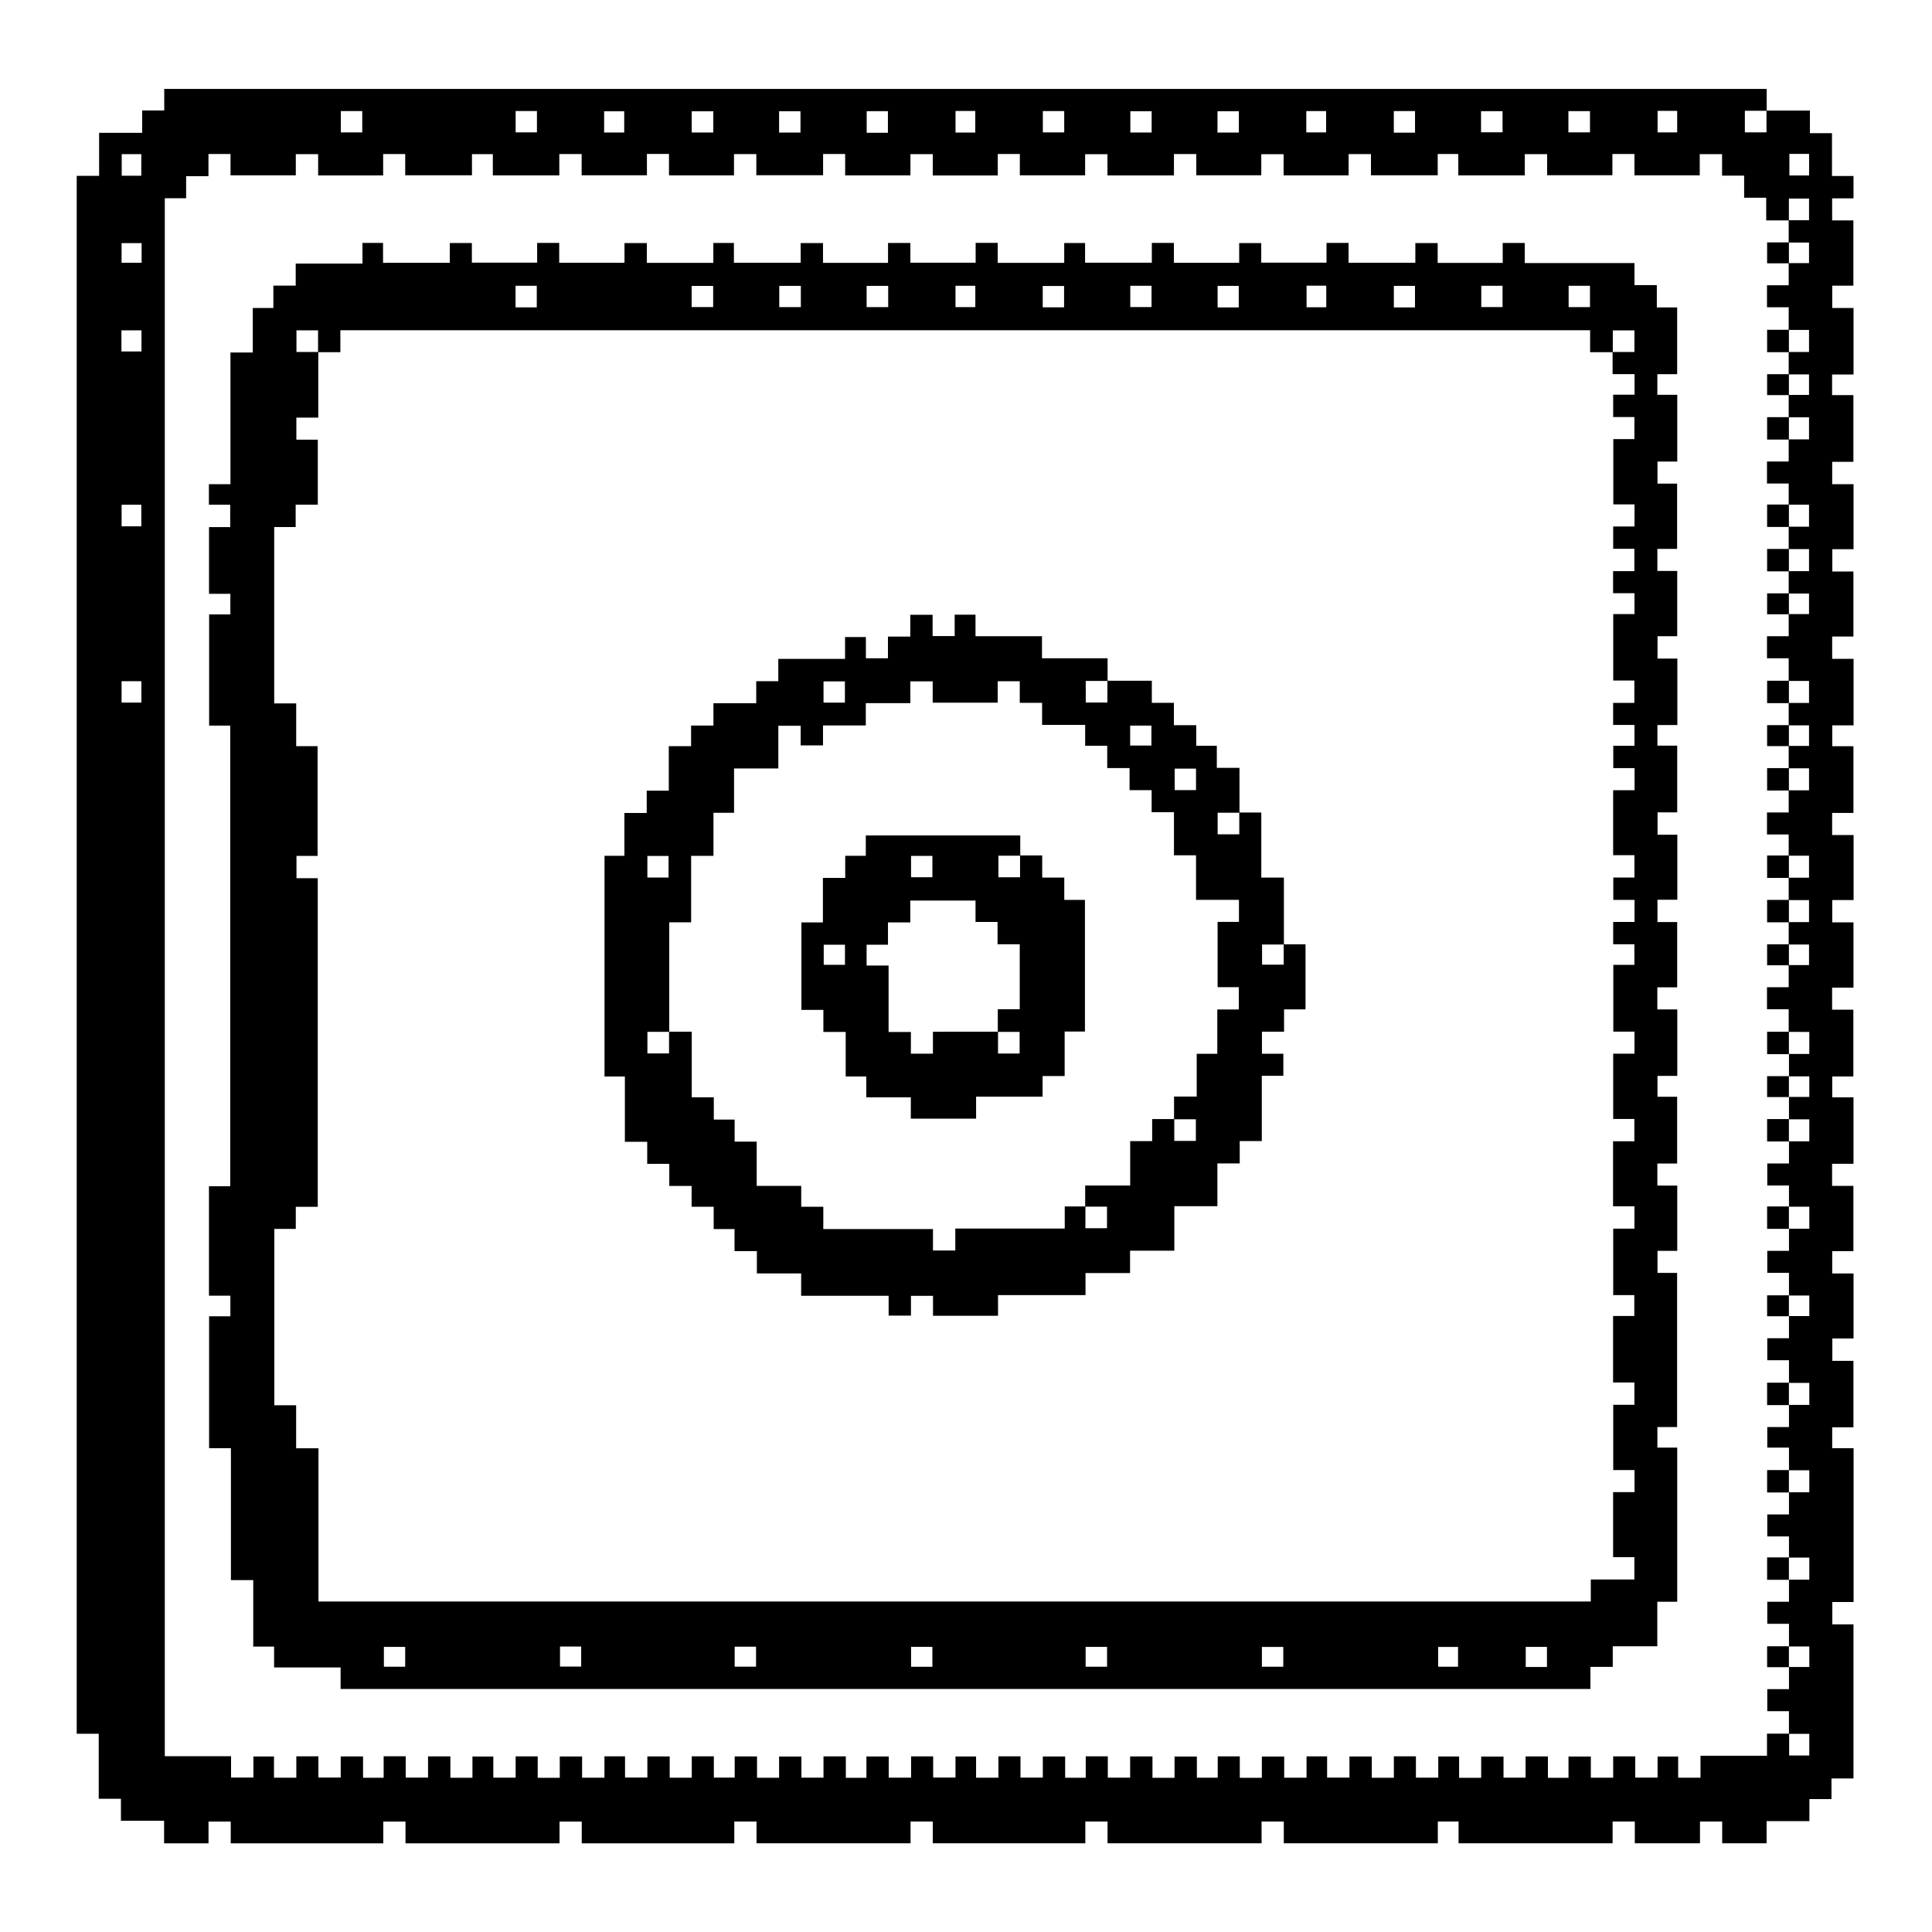 <?xml version="1.0" encoding="utf-8"?>
<!-- Generator: Adobe Illustrator 24.3.0, SVG Export Plug-In . SVG Version: 6.00 Build 0)  -->
<svg version="1.1" id="Layer_1" xmlns="http://www.w3.org/2000/svg" xmlns:xlink="http://www.w3.org/1999/xlink" x="0px" y="0px"
	 viewBox="0 0 938.55 938.55" style="enable-background:new 0 0 938.55 938.55;" xml:space="preserve">
<path d="M356.72,895.47c-24.7,0-49.4,0-74.11,0c0-3.52,0-7.04,0-10.55c-3.84,0-7.22,0-10.79,0c0,3.68,0,7.11,0,10.55
	c-24.94,0-49.88,0-74.83,0c0-3.52,0-7.04,0-10.55c-3.84,0-7.22,0-10.79,0c0,3.68,0,7.11,0,10.55c-24.7,0-49.4,0-74.11,0
	c0-3.52,0-7.04,0-10.55c-3.84,0-7.22,0-10.79,0c0,3.68,0,7.11,0,10.55c-7.19,0-14.39,0-21.58,0c0-3.53,0-7.07,0-10.96
	c-7.24,0-13.98,0-20.97,0c0-3.68,0-6.99,0-10.67c-3.64,0-7.04,0-10.78,0c0-10.71,0-21.04,0-31.6c-3.81,0-7.25,0-10.7,0
	c0-252.27,0-504.54,0-756.81c3.54,0,7.08,0,10.88,0c0-7.18,0-13.85,0-20.91c7.02,0,13.78,0,20.92,0c0-3.79,0-7.19,0-10.85
	c3.71,0,7.02,0,10.72,0c0-3.66,0-7.07,0-10.46c259.65,0,518.9,0,778.46,0c0,3.68,0,7.14,0,10.6c-3.53,0-7.06,0-10.61,0
	c0,3.78,0,7.16,0,10.49c3.63,0,7.01,0,10.51,0c0-3.7,0-7.15,0-10.6c6.9,0,13.81,0,21.1,0c0,3.96,0,7.36,0,11.01
	c3.71,0,7.02,0,10.72,0c0,7.02,0,13.78,0,20.79c3.71,0,7.02,0,10.45,0c0,3.66,0,7.06,0,10.85c-3.62,0-7.02,0-10.38,0
	c0,3.71,0,7.02,0,10.72c3.58,0,6.99,0,10.32,0c0,10.75,0,21.1,0,31.71c-3.59,0-6.91,0-10.27,0c0,3.67,0,7.06,0,10.85
	c3.64,0,7.05,0,10.34,0c0,10.9,0,21.4,0,32.3c-3.61,0-7.01,0-10.41,0c0,3.47,0,6.54,0,10c3.56,0,6.97,0,10.35,0
	c0,10.99,0,21.58,0,32.43c-3.58,0-6.89,0-10.3,0c0,3.67,0,7.06,0,10.85c3.63,0,7.03,0,10.37,0c0,10.66,0,20.92,0,31.58
	c-3.59,0-7,0-10.31,0c0,3.8,0,7.2,0,10.85c3.6,0,6.91,0,10.25,0c0,10.62,0,20.97,0,31.58c-3.56,0-6.88,0-10.32,0
	c0,3.67,0,7.06,0,10.85c3.61,0,7.01,0,10.39,0c0,10.9,0,21.4,0,32.3c-3.58,0-6.98,0-10.34,0c0,3.56,0,6.71,0,10.13
	c3.59,0,6.9,0,10.28,0c0,10.86,0,21.45,0,32.43c-3.64,0-7.04,0-10.35,0c0,3.71,0,7.02,0,10.72c3.6,0,7,0,10.42,0
	c0,10.66,0,20.92,0,31.58c-3.56,0-6.97,0-10.36,0c0,3.8,0,7.19,0,10.85c3.57,0,6.89,0,10.31,0c0,10.62,0,20.97,0,31.71
	c-3.62,0-7.02,0-10.38,0c0,3.71,0,7.02,0,10.72c3.58,0,6.99,0,10.32,0c0,10.99,0,21.58,0,32.43c-3.6,0-6.91,0-10.26,0
	c0,3.43,0,6.58,0,10.13c3.64,0,7.05,0,10.33,0c0,10.9,0,21.41,0,32.3c-3.61,0-7.01,0-10.4,0c0,3.71,0,7.02,0,10.72
	c3.57,0,6.97,0,10.35,0c0,10.75,0,21.1,0,31.71c-3.58,0-6.9,0-10.29,0c0,3.67,0,7.06,0,10.85c3.63,0,7.03,0,10.36,0
	c0,10.66,0,20.92,0,31.58c-3.59,0-6.99,0-10.3,0c0,3.8,0,7.2,0,10.85c3.6,0,6.91,0,10.25,0c0,10.86,0,21.45,0,32.3
	c-3.57,0-6.88,0-10.32,0c0,3.43,0,6.58,0,10.13c3.61,0,7.01,0,10.39,0c0,25.05,0,49.7,0,74.74c-3.58,0-6.98,0-10.33,0
	c0,3.8,0,7.2,0,10.85c3.59,0,6.9,0,10.28,0c0,25.01,0,49.74,0,74.87c-3.64,0-7.04,0-10.69,0c0,3.47,0,6.54,0,10
	c-3.66,0-7.07,0-10.72,0c0,3.71,0,7.02,0,10.72c-7.02,0-13.78,0-20.79,0c0,3.85,0,7.3,0,10.76c-7.19,0-14.39,0-21.58,0
	c0-3.52,0-7.04,0-10.55c-3.84,0-7.22,0-10.79,0c0,3.68,0,7.11,0,10.55c-10.55,0-21.1,0-31.66,0c0-3.52,0-7.04,0-10.55
	c-3.84,0-7.22,0-10.79,0c0,3.68,0,7.11,0,10.55c-24.94,0-49.88,0-74.83,0c0-3.52,0-7.04,0-10.55c-3.6,0-6.74,0-10.07,0
	c0,3.68,0,7.11,0,10.55c-24.94,0-49.88,0-74.83,0c0-3.52,0-7.04,0-10.55c-3.84,0-7.22,0-10.79,0c0,3.68,0,7.11,0,10.55
	c-24.94,0-49.88,0-74.83,0c0-3.52,0-7.04,0-10.55c-3.84,0-7.22,0-10.79,0c0,3.68,0,7.11,0,10.55c-24.7,0-49.4,0-74.11,0
	c0-3.52,0-7.04,0-10.55c-3.84,0-7.22,0-10.79,0c0,3.68,0,7.11,0,10.55c-24.94,0-49.88,0-74.83,0c0-3.52,0-7.04,0-10.55
	c-3.84,0-7.22,0-10.79,0C356.72,888.6,356.72,892.04,356.72,895.47z M868.93,501.29c0-3.54,0-7.09,0-11.01c-3.81,0-7.21,0-10.54,0
	c0-3.7,0-7.01,0-10.7c3.59,0,6.99,0,10.54,0c0-3.84,0-7.3,0-10.76c3.3,0,6.59,0,9.88,0c0-3.55,0-6.69,0-9.98c-3.46,0-6.67,0-9.88,0
	c0-3.63,0-7.26,0-10.89c3.3,0,6.59,0,9.88,0c0-3.79,0-7.17,0-10.69c-3.46,0-6.67,0-9.88,0c0-3.63,0-7.26,0-10.89
	c3.3,0,6.59,0,9.88,0c0-3.79,0-7.17,0-10.69c-3.46,0-6.67,0-9.88,0c0-3.3,0-6.61,0-10.29c-3.81,0-7.21,0-10.54,0
	c0-3.7,0-7.01,0-10.7c3.59,0,6.99,0,10.54,0c0-3.85,0-7.3,0-10.76c3.3,0,6.59,0,9.88,0c0-3.79,0-7.17,0-10.69c-3.46,0-6.67,0-9.88,0
	c0-3.63,0-7.26,0-10.89c3.3,0,6.59,0,9.88,0c0-3.55,0-6.69,0-9.98c-3.46,0-6.67,0-9.88,0c0-3.63,0-7.26,0-10.89c3.3,0,6.59,0,9.88,0
	c0-3.79,0-7.17,0-10.69c-3.46,0-6.67,0-9.88,0c0-3.54,0-7.09,0-11.01c-3.81,0-7.21,0-10.54,0c0-3.7,0-7.01,0-10.7
	c3.59,0,6.99,0,10.54,0c0-3.85,0-7.3,0-10.76c3.3,0,6.59,0,9.88,0c0-3.55,0-6.69,0-9.98c-3.46,0-6.67,0-9.88,0
	c0-3.63,0-7.26,0-10.89c3.3,0,6.59,0,9.88,0c0-3.79,0-7.17,0-10.69c-3.46,0-6.67,0-9.88,0c0-3.63,0-7.26,0-10.89
	c3.3,0,6.59,0,9.88,0c0-3.79,0-7.17,0-10.69c-3.46,0-6.67,0-9.88,0c0-3.3,0-6.61,0-10.29c-3.81,0-7.21,0-10.54,0
	c0-3.7,0-7.01,0-10.7c3.59,0,6.99,0,10.54,0c0-3.84,0-7.3,0-10.76c3.3,0,6.59,0,9.88,0c0-3.79,0-7.17,0-10.69c-3.46,0-6.67,0-9.88,0
	c0-3.63,0-7.26,0-10.89c3.3,0,6.59,0,9.88,0c0-3.55,0-6.69,0-9.98c-3.46,0-6.67,0-9.88,0c0-3.63,0-7.26,0-10.89c3.3,0,6.59,0,9.88,0
	c0-3.79,0-7.17,0-10.69c-3.46,0-6.67,0-9.88,0c0-3.54,0-7.09,0-11.01c-3.81,0-7.21,0-10.54,0c0-3.7,0-7.01,0-10.7
	c3.59,0,6.99,0,10.54,0c0-3.85,0-7.3,0-10.76c3.3,0,6.59,0,9.88,0c0-3.55,0-6.69,0-9.98c-3.46,0-6.67,0-9.88,0
	c0-3.63,0-7.25,0-10.88c3.29,0,6.59,0,9.89,0c0-3.78,0-7.16,0-10.49c-3.39,0-6.53,0-9.79,0c0,3.7,0,7.15,0,10.59
	c-3.55,0-7.09,0-11.02,0c0-3.96,0-7.36,0-11.01c-3.71,0-7.03,0-10.72,0c0-3.66,0-7.06,0-10.72c-3.71,0-7.02,0-10.72,0
	c0-3.66,0-7.07,0-10.44c-3.8,0-7.19,0-10.85,0c0,3.58,0,6.89,0,10.29c-10.62,0-20.97,0-31.71,0c0-3.63,0-7.03,0-10.36
	c-3.71,0-7.02,0-10.72,0c0,3.58,0,6.99,0,10.31c-10.75,0-21.1,0-31.71,0c0-3.6,0-6.92,0-10.25c-3.67,0-7.06,0-10.85,0
	c0,3.65,0,7.05,0,10.32c-10.9,0-21.41,0-32.3,0c0-3.61,0-7.01,0-10.4c-3.47,0-6.54,0-10,0c0,3.57,0,6.98,0,10.34
	c-10.99,0-21.58,0-32.43,0c0-3.58,0-6.9,0-10.28c-3.67,0-7.06,0-10.85,0c0,3.63,0,7.03,0,10.35c-10.66,0-20.93,0-31.58,0
	c0-3.59,0-7,0-10.3c-3.8,0-7.2,0-10.85,0c0,3.6,0,6.92,0,10.24c-10.62,0-20.97,0-31.58,0c0-3.57,0-6.88,0-10.31
	c-3.67,0-7.06,0-10.85,0c0,3.61,0,7.01,0,10.39c-10.9,0-21.41,0-32.3,0c0-3.58,0-6.98,0-10.33c-3.8,0-7.19,0-10.85,0
	c0,3.59,0,6.9,0,10.27c-10.62,0-20.97,0-31.71,0c0-3.64,0-7.04,0-10.35c-3.71,0-7.02,0-10.72,0c0,3.6,0,7,0,10.42
	c-10.66,0-20.93,0-31.58,0c0-3.56,0-6.97,0-10.36c-3.8,0-7.19,0-10.85,0c0,3.57,0,6.89,0,10.31c-10.62,0-20.97,0-31.71,0
	c0-3.62,0-7.02,0-10.38c-3.71,0-7.02,0-10.72,0c0,3.58,0,6.98,0,10.32c-10.99,0-21.58,0-32.43,0c0-3.59,0-6.91,0-10.27
	c-3.67,0-7.06,0-10.85,0c0,3.64,0,7.05,0,10.34c-10.66,0-20.93,0-31.58,0c0-3.6,0-7.01,0-10.41c-3.71,0-7.02,0-10.72,0
	c0,3.56,0,6.97,0,10.35c-10.75,0-21.1,0-31.71,0c0-3.58,0-6.89,0-10.3c-3.67,0-7.06,0-10.85,0c0,3.62,0,7.02,0,10.37
	c-10.9,0-21.41,0-32.3,0c0-3.59,0-6.99,0-10.31c-3.56,0-6.72,0-10.13,0c0,3.6,0,6.91,0,10.26c-10.86,0-21.45,0-32.43,0
	c0-3.65,0-7.05,0-10.33c-3.71,0-7.02,0-10.72,0c0,3.61,0,7.01,0,10.4c-10.66,0-20.93,0-31.58,0c0-3.57,0-6.98,0-10.34
	c-3.8,0-7.19,0-10.85,0c0,3.58,0,6.9,0,10.29c-10.62,0-20.97,0-31.71,0c0-3.63,0-7.03,0-10.36c-3.71,0-7.02,0-10.72,0
	c0,3.59,0,7,0,10.78c-3.79,0-7.2,0-10.85,0c0,3.71,0,7.02,0,10.72c-3.66,0-7.06,0-10.36,0c0,252.45,0,504.51,0,756.83
	c10.79,0,21.3,0,32.19,0c0,3.66,0,7.07,0,10.37c3.8,0,7.2,0,10.85,0c0-3.6,0-6.92,0-10.24c3.43,0,6.58,0,10,0c0,3.57,0,6.88,0,10.31
	c3.67,0,7.06,0,10.85,0c0-3.61,0-7.02,0-10.39c3.71,0,7.02,0,10.72,0c0,3.58,0,6.98,0,10.33c3.8,0,7.2,0,10.85,0
	c0-3.59,0-6.9,0-10.27c3.67,0,7.06,0,10.85,0c0,3.64,0,7.04,0,10.35c3.47,0,6.54,0,10,0c0-3.6,0-7,0-10.42c3.71,0,7.02,0,10.72,0
	c0,3.56,0,6.97,0,10.36c3.8,0,7.19,0,10.85,0c0-3.57,0-6.89,0-10.31c3.67,0,7.06,0,10.85,0c0,3.62,0,7.02,0,10.38
	c3.71,0,7.02,0,10.72,0c0-3.58,0-6.99,0-10.32c3.56,0,6.71,0,10.13,0c0,3.59,0,6.91,0,10.27c3.67,0,7.06,0,10.85,0
	c0-3.64,0-7.04,0-10.34c3.71,0,7.02,0,10.72,0c0,3.6,0,7.01,0,10.41c3.71,0,7.02,0,10.72,0c0-3.56,0-6.97,0-10.35
	c3.8,0,7.19,0,10.85,0c0,3.58,0,6.89,0,10.3c3.67,0,7.06,0,10.85,0c0-3.62,0-7.03,0-10.37c3.47,0,6.54,0,10,0c0,3.59,0,6.99,0,10.31
	c3.8,0,7.2,0,10.85,0c0-3.6,0-6.91,0-10.26c3.67,0,7.06,0,10.85,0c0,3.65,0,7.05,0,10.33c3.71,0,7.02,0,10.72,0
	c0-3.61,0-7.01,0-10.4c3.71,0,7.02,0,10.72,0c0,3.57,0,6.98,0,10.35c3.56,0,6.71,0,10.13,0c0-3.58,0-6.89,0-10.29
	c3.67,0,7.06,0,10.85,0c0,3.63,0,7.03,0,10.36c3.71,0,7.02,0,10.72,0c0-3.59,0-6.99,0-10.31c3.8,0,7.2,0,10.85,0
	c0,3.6,0,6.92,0,10.25c3.67,0,7.06,0,10.72,0c0-3.56,0-6.88,0-10.32c3.66,0,7.06,0,10.85,0c0,3.61,0,7.01,0,10.39
	c3.47,0,6.54,0,10,0c0-3.57,0-6.98,0-10.34c3.8,0,7.19,0,10.85,0c0,3.58,0,6.9,0,10.28c3.67,0,7.06,0,10.85,0c0-3.63,0-7.03,0-10.35
	c3.71,0,7.02,0,10.72,0c0,3.59,0,7,0,10.3c3.8,0,7.2,0,10.85,0c0-3.6,0-6.92,0-10.24c3.43,0,6.58,0,10,0c0,3.57,0,6.88,0,10.31
	c3.67,0,7.06,0,10.85,0c0-3.61,0-7.02,0-10.38c3.71,0,7.02,0,10.72,0c0,3.58,0,6.98,0,10.33c3.8,0,7.2,0,10.85,0
	c0-3.59,0-6.9,0-10.27c3.67,0,7.06,0,10.85,0c0,3.64,0,7.04,0,10.35c3.47,0,6.54,0,10,0c0-3.6,0-7,0-10.42c3.71,0,7.02,0,10.72,0
	c0,3.56,0,6.97,0,10.36c3.8,0,7.19,0,10.85,0c0-3.57,0-6.89,0-10.31c3.67,0,7.06,0,10.85,0c0,3.62,0,7.02,0,10.38
	c3.71,0,7.02,0,10.72,0c0-3.58,0-6.99,0-10.32c3.8,0,7.19,0,10.85,0c0,3.59,0,6.91,0,10.27c3.43,0,6.58,0,10.13,0
	c0-3.64,0-7.05,0-10.34c3.71,0,7.02,0,10.72,0c0,3.6,0,7.01,0,10.41c3.71,0,7.02,0,10.72,0c0-3.56,0-6.97,0-10.35
	c3.8,0,7.19,0,10.85,0c0,3.58,0,6.89,0,10.3c3.67,0,7.06,0,10.85,0c0-3.62,0-7.03,0-10.37c3.47,0,6.54,0,10,0c0,3.59,0,6.99,0,10.31
	c3.8,0,7.2,0,10.85,0c0-3.6,0-6.91,0-10.26c3.67,0,7.06,0,10.85,0c0,3.65,0,7.05,0,10.33c3.71,0,7.02,0,10.72,0
	c0-3.61,0-7.01,0-10.4c3.71,0,7.02,0,10.72,0c0,3.57,0,6.98,0,10.35c3.8,0,7.19,0,10.85,0c0-3.58,0-6.89,0-10.29
	c3.43,0,6.58,0,10.13,0c0,3.63,0,7.03,0,10.36c3.71,0,7.02,0,10.72,0c0-3.59,0-6.99,0-10.31c3.8,0,7.2,0,10.85,0
	c0,3.6,0,6.92,0,10.25c3.67,0,7.06,0,10.72,0c0-3.56,0-6.88,0-10.32c3.66,0,7.06,0,10.85,0c0,3.61,0,7.01,0,10.39
	c3.47,0,6.54,0,10,0c0-3.57,0-6.98,0-10.34c3.8,0,7.19,0,10.85,0c0,3.59,0,6.9,0,10.28c3.67,0,7.06,0,10.85,0c0-3.63,0-7.03,0-10.35
	c3.71,0,7.02,0,10.72,0c0,3.59,0,7,0,10.3c3.8,0,7.2,0,10.85,0c0-3.6,0-6.92,0-10.24c3.43,0,6.58,0,10,0c0,3.57,0,6.88,0,10.31
	c3.67,0,7.06,0,10.85,0c0-3.61,0-7.02,0-10.67c10.9,0,21.41,0,32.3,0c0-3.66,0-7.07,0-10.75c3.85,0,7.31,0,10.77,0
	c0,3.53,0,7.06,0,10.61c3.53,0,6.68,0,9.78,0c0-3.62,0-7.01,0-10.51c-3.46,0-6.67,0-9.88,0c0-3.54,0-7.08,0-11.01
	c-3.81,0-7.21,0-10.53,0c0-3.7,0-7.01,0-10.7c3.59,0,6.99,0,10.54,0c0-3.84,0-7.3,0-10.76c3.3,0,6.59,0,9.88,0c0-3.55,0-6.69,0-9.97
	c-3.46,0-6.67,0-9.88,0c0-3.54,0-7.09,0-11.01c-3.81,0-7.21,0-10.54,0c0-3.7,0-7.01,0-10.7c3.59,0,6.99,0,10.54,0
	c0-3.84,0-7.3,0-10.76c3.3,0,6.59,0,9.88,0c0-3.79,0-7.17,0-10.69c-3.46,0-6.67,0-9.88,0c0-3.3,0-6.61,0-10.29
	c-3.81,0-7.21,0-10.54,0c0-3.7,0-7.01,0-10.7c3.59,0,6.99,0,10.54,0c0-3.85,0-7.3,0-10.76c3.3,0,6.59,0,9.88,0
	c0-3.79,0-7.17,0-10.69c-3.46,0-6.67,0-9.88,0c0-3.54,0-7.09,0-11.01c-3.81,0-7.21,0-10.54,0c0-3.46,0-6.53,0-9.98
	c3.59,0,6.99,0,10.54,0c0-3.85,0-7.3,0-10.76c3.3,0,6.59,0,9.88,0c0-3.79,0-7.17,0-10.69c-3.46,0-6.67,0-9.88,0
	c0-3.54,0-7.09,0-11.01c-3.81,0-7.21,0-10.54,0c0-3.7,0-7.01,0-10.7c3.59,0,6.99,0,10.54,0c0-3.84,0-7.3,0-10.76
	c3.3,0,6.59,0,9.88,0c0-3.55,0-6.69,0-9.98c-3.46,0-6.67,0-9.88,0c0-3.54,0-7.09,0-11.01c-3.81,0-7.21,0-10.54,0
	c0-3.7,0-7.01,0-10.7c3.59,0,6.99,0,10.54,0c0-3.84,0-7.3,0-10.76c3.3,0,6.59,0,9.88,0c0-3.79,0-7.17,0-10.69c-3.46,0-6.67,0-9.88,0
	c0-3.3,0-6.61,0-10.29c-3.81,0-7.21,0-10.54,0c0-3.7,0-7.01,0-10.7c3.59,0,6.99,0,10.54,0c0-3.85,0-7.3,0-10.76c3.3,0,6.59,0,9.88,0
	c0-3.79,0-7.17,0-10.69c-3.46,0-6.67,0-9.88,0c0-3.63,0-7.26,0-10.89c3.3,0,6.59,0,9.88,0c0-3.55,0-6.69,0-9.98
	c-3.46,0-6.67,0-9.88,0c0-3.63,0-7.26,0-10.89c3.3,0,6.59,0,9.88,0c0-3.79,0-7.17,0-10.69
	C875.35,501.29,872.14,501.29,868.93,501.29z M601.83,64.39c0-3.62,0-7,0-10.35c-3.63,0-7.02,0-10.39,0c0,3.57,0,6.87,0,10.35
	C594.91,64.39,598.21,64.39,601.83,64.39z M687.41,64.44c0-3.74,0-7.13,0-10.48c-3.58,0-6.88,0-10.31,0c0,3.57,0,6.95,0,10.48
	C680.61,64.44,683.91,64.44,687.41,64.44z M719.47,64.28c3.79,0,7.18,0,10.46,0c0-3.6,0-6.91,0-10.27c-3.59,0-6.98,0-10.46,0
	C719.47,57.55,719.47,60.85,719.47,64.28z M761.92,64.3c3.74,0,7.13,0,10.48,0c0-3.58,0-6.88,0-10.31c-3.57,0-6.96,0-10.48,0
	C761.92,57.5,761.92,60.8,761.92,64.3z M559.46,54.03c-3.68,0-7.07,0-10.35,0c0,3.65,0,7.04,0,10.35c3.59,0,6.9,0,10.35,0
	C559.46,60.89,559.46,57.59,559.46,54.03z M506.6,53.96c0,3.62,0,7,0,10.35c3.63,0,7.02,0,10.39,0c0-3.57,0-6.87,0-10.35
	C513.53,53.96,510.22,53.96,506.6,53.96z M175.98,53.97c-3.72,0-7.02,0-10.42,0c0,3.58,0,6.97,0,10.35c3.61,0,7,0,10.42,0
	C175.98,60.76,175.98,57.46,175.98,53.97z M250.49,53.94c0,3.68,0,7.06,0,10.35c3.65,0,7.04,0,10.35,0c0-3.59,0-6.9,0-10.35
	C257.35,53.94,254.05,53.94,250.49,53.94z M346.51,54.05c-3.74,0-7.13,0-10.48,0c0,3.58,0,6.88,0,10.31c3.57,0,6.96,0,10.48,0
	C346.51,60.85,346.51,57.55,346.51,54.05z M388.87,64.39c0-3.62,0-7,0-10.35c-3.63,0-7.02,0-10.39,0c0,3.57,0,6.87,0,10.35
	C381.94,64.39,385.25,64.39,388.87,64.39z M431.34,64.5c0-3.68,0-7.06,0-10.48c-3.6,0-6.99,0-10.31,0c0,3.64,0,7.03,0,10.48
	C424.52,64.5,427.74,64.5,431.34,64.5z M634.59,64.31c3.45,0,6.6,0,9.63,0c0-3.66,0-7.05,0-10.34c-3.36,0-6.42,0-9.63,0
	C634.59,57.47,634.59,60.77,634.59,64.31z M805.25,53.85c0,3.5,0,6.97,0,10.48c3.27,0,6.42,0,9.51,0c0-3.64,0-7.03,0-10.48
	C811.51,53.85,808.53,53.85,805.25,53.85z M464.19,53.92c0,3.74,0,7.13,0,10.48c3.34,0,6.41,0,9.59,0c0-3.57,0-6.96,0-10.48
	C470.52,53.92,467.45,53.92,464.19,53.92z M59.06,330.91c0,3.56,0,6.94,0,10.39c3.35,0,6.5,0,9.61,0c0-3.63,0-7.01,0-10.39
	C65.34,330.91,62.27,330.91,59.06,330.91z M68.64,85.36c0-3.5,0-6.97,0-10.48c-3.27,0-6.42,0-9.51,0c0,3.64,0,7.03,0,10.48
	C62.38,85.36,65.36,85.36,68.64,85.36z M59.08,245.2c0,3.71,0,7.1,0,10.48c3.38,0,6.52,0,9.57,0c0-3.65,0-7.04,0-10.48
	C65.38,245.2,62.4,245.2,59.08,245.2z M293.48,64.36c3.44,0,6.59,0,9.76,0c0-3.61,0-6.99,0-10.3c-3.4,0-6.55,0-9.76,0
	C293.48,57.55,293.48,60.77,293.48,64.36z M869.27,74.77c0,3.78,0,7.16,0,10.48c3.35,0,6.42,0,9.57,0c0-3.58,0-6.97,0-10.48
	C875.56,74.77,872.5,74.77,869.27,74.77z M58.99,170.75c3.55,0,6.7,0,9.74,0c0-3.6,0-6.91,0-10.27c-3.35,0-6.5,0-9.74,0
	C58.99,164.01,58.99,167.31,58.99,170.75z M68.8,118.1c-3.55,0-6.7,0-9.74,0c0,3.36,0,6.43,0,9.55c3.35,0,6.5,0,9.74,0
	C68.8,124.36,68.8,121.29,68.8,118.1z"/>
<path d="M218.51,127.67c0-3.21,0-6.28,0-9.61c3.66,0,7.05,0,10.72,0c0,3.1,0,6.17,0,9.53c10.61,0,20.96,0,31.71,0
	c0-3.07,0-6.24,0-9.59c3.7,0,7.01,0,10.72,0c0,3.1,0,6.26,0,9.64c10.74,0,21.09,0,31.71,0c0-3.16,0-6.23,0-9.57
	c3.65,0,7.05,0,10.85,0c0,3.14,0,6.3,0,9.63c10.9,0,21.4,0,32.31,0c0-3.16,0-6.32,0-9.68c3.46,0,6.53,0,10,0c0,3.05,0,6.21,0,9.61
	c10.98,0,21.57,0,32.43,0c0-3.11,0-6.19,0-9.54c3.65,0,7.05,0,10.85,0c0,3.09,0,6.26,0,9.6c10.66,0,20.92,0,31.59,0
	c0-3.11,0-6.27,0-9.65c3.79,0,7.18,0,10.85,0c0,3.18,0,6.25,0,9.58c10.61,0,20.97,0,31.71,0c0-3.15,0-6.32,0-9.64
	c3.7,0,7.01,0,10.72,0c0,3.17,0,6.34,0,9.7c10.9,0,21.4,0,32.31,0c0-3.07,0-6.23,0-9.62c3.55,0,6.7,0,10.13,0c0,3.13,0,6.21,0,9.55
	c10.85,0,21.44,0,32.43,0c0-3.1,0-6.27,0-9.61c3.7,0,7.01,0,10.72,0c0,3.13,0,6.29,0,9.66c10.74,0,21.1,0,31.71,0
	c0-3.19,0-6.27,0-9.59c3.66,0,7.05,0,10.72,0c0,3.08,0,6.16,0,9.52c10.61,0,20.96,0,31.71,0c0-3.06,0-6.23,0-9.58
	c3.7,0,7.01,0,10.72,0c0,3.08,0,6.25,0,9.64c10.98,0,21.57,0,32.43,0c0-3.14,0-6.22,0-9.56c3.65,0,7.05,0,10.85,0
	c0,3.12,0,6.29,0,9.62c10.66,0,20.92,0,31.59,0c0-3.14,0-6.3,0-9.68c3.7,0,7.01,0,10.72,0c0,3.03,0,6.2,0,9.75
	c17.94,0,35.49,0,53.3,0c0,3.7,0,7.01,0,10.72c3.65,0,7.06,0,10.85,0c0,3.78,0,7.19,0,10.85c3.46,0,6.53,0,9.88,0
	c0,10.85,0,21.44,0,32.43c-3.11,0-6.28,0-9.62,0c0,3.46,0,6.53,0,10c3.13,0,6.3,0,9.67,0c0,10.98,0,21.57,0,32.43
	c-3.2,0-6.28,0-9.6,0c0,3.66,0,7.05,0,10.72c3.09,0,6.16,0,9.53,0c0,10.61,0,20.96,0,31.71c-3.07,0-6.24,0-9.59,0
	c0,3.7,0,7.01,0,10.72c3.09,0,6.25,0,9.64,0c0,10.74,0,21.09,0,31.71c-3.16,0-6.23,0-9.57,0c0,3.66,0,7.05,0,10.85
	c3.13,0,6.3,0,9.63,0c0,10.9,0,21.4,0,32.3c-3.15,0-6.32,0-9.68,0c0,3.46,0,6.53,0,10c3.04,0,6.2,0,9.61,0c0,10.98,0,21.57,0,32.43
	c-3.11,0-6.18,0-9.54,0c0,3.65,0,7.05,0,10.85c3.08,0,6.25,0,9.6,0c0,10.66,0,20.92,0,31.58c-3.11,0-6.27,0-9.65,0
	c0,3.79,0,7.18,0,10.85c3.17,0,6.24,0,9.58,0c0,10.61,0,20.96,0,31.71c-3.15,0-6.32,0-9.64,0c0,3.7,0,7.01,0,10.72
	c3.16,0,6.33,0,9.69,0c0,10.9,0,21.4,0,32.3c-3.06,0-6.22,0-9.62,0c0,3.55,0,6.7,0,10.13c3.12,0,6.2,0,9.55,0
	c0,10.85,0,21.44,0,32.43c-3.1,0-6.27,0-9.61,0c0,3.7,0,7.01,0,10.72c3.12,0,6.28,0,9.66,0c0,10.74,0,21.09,0,31.71
	c-3.19,0-6.26,0-9.59,0c0,3.66,0,7.05,0,10.72c3.08,0,6.15,0,9.52,0c0,25,0,49.74,0,74.87c-3.05,0-6.22,0-9.57,0c0,3.46,0,6.53,0,10
	c3.07,0,6.23,0,9.63,0c0,25.13,0,49.87,0,74.87c-3.14,0-6.21,0-9.68,0c0,7.25,0,14.25,0,21.64c-7.38,0-14.38,0-21.64,0
	c0,3.46,0,6.53,0,10c-3.66,0-7.06,0-10.85,0c0,3.78,0,7.19,0,10.75c-202.52,0-404.64,0-607.15,0c0-3.4,0-6.8,0-10.47
	c-10.9,0-21.4,0-32.31,0c0-3.41,0-6.57,0-10.13c-3.54,0-6.71,0-10.13,0c0-10.89,0-21.4,0-32.3c-3.65,0-7.06,0-10.85,0
	c0-21.53,0-42.68,0-64.08c-3.7,0-7.01,0-10.6,0c0-21.41,0-42.54,0-64.08c3.37,0,6.77,0,10.34,0c0-3.46,0-6.53,0-10
	c-3.39,0-6.79,0-10.4,0c0-17.85,0-35.31,0-53.16c3.28,0,6.68,0,10.33,0c0-74.77,0-149.14,0-223.79c-3.34,0-6.65,0-10.25,0
	c0-18.05,0-35.83,0-54.01c3.32,0,6.72,0,10.31,0c0-3.46,0-6.53,0-10c-3.33,0-6.74,0-10.36,0c0-10.98,0-21.57,0-32.43
	c3.4,0,6.72,0,10.29,0c0-3.66,0-7.05,0-10.85c-3.38,0-6.78,0-10.35,0c0-3.46,0-6.53,0-10c3.4,0,6.8,0,10.47,0
	c0-21.45,0-42.5,0-63.95c3.65,0,7.05,0,10.85,0c0-7.38,0-14.38,0-21.64c3.46,0,6.53,0,10,0c0-3.65,0-7.06,0-10.85
	c3.78,0,7.19,0,10.85,0c0-3.7,0-7.01,0-10.72c10.85,0,21.45,0,32.43,0c0-3.54,0-6.71,0-10.04c3.46,0,6.53,0,10,0
	c0,3.15,0,6.31,0,9.68C197.06,127.67,207.65,127.67,218.51,127.67z M154.51,171.1c0-3.53,0-7.06,0-10.61c-3.78,0-7.16,0-10.49,0
	c0,3.62,0,7.01,0,10.51c3.7,0,7.15,0,10.6,0c0,10.5,0,21,0,31.88c-3.95,0-7.36,0-10.65,0c0,3.71,0,7.02,0,10.72
	c3.6,0,7.01,0,10.41,0c0,10.66,0,20.92,0,31.58c-3.57,0-6.97,0-10.75,0c0,3.79,0,7.19,0,10.85c-3.71,0-7.02,0-10.42,0
	c0,28.6,0,56.94,0,85.67c3.63,0,7.03,0,10.68,0c0,7.06,0,13.73,0,20.79c3.66,0,7.07,0,10.39,0c0,17.94,0,35.48,0,53.29
	c-3.6,0-6.92,0-10.25,0c0,3.67,0,7.06,0,10.85c3.65,0,7.05,0,10.33,0c0,53.34,0,106.29,0,159.63c-3.61,0-7.01,0-10.67,0
	c0,3.71,0,7.02,0,10.72c-3.66,0-7.07,0-10.43,0c0,28.73,0,57.06,0,85.67c3.58,0,6.9,0,10.6,0c0,7.02,0,13.78,0,20.92
	c3.79,0,7.19,0,10.85,0c0,25.05,0,49.7,0,74.42c206.07,0,411.88,0,618.08,0c0-3.63,0-7.03,0-10.69c7.3,0,14.22,0,21.17,0
	c0-3.67,0-7.06,0-10.85c-3.64,0-7.04,0-10.33,0c0-10.66,0-20.93,0-31.58c3.61,0,7.01,0,10.41,0c0-3.71,0-7.02,0-10.72
	c-3.56,0-6.97,0-10.35,0c0-10.75,0-21.1,0-31.71c3.58,0,6.9,0,10.29,0c0-3.67,0-7.06,0-10.85c-3.63,0-7.03,0-10.36,0
	c0-10.9,0-21.4,0-32.3c3.59,0,7,0,10.31,0c0-3.56,0-6.72,0-10.13c-3.6,0-6.91,0-10.25,0c0-10.86,0-21.45,0-32.3
	c3.56,0,6.88,0,10.32,0c0-3.67,0-7.06,0-10.85c-3.61,0-7.01,0-10.39,0c0-10.66,0-20.92,0-31.58c3.57,0,6.98,0,10.34,0
	c0-3.8,0-7.19,0-10.85c-3.58,0-6.9,0-10.28,0c0-10.62,0-20.97,0-31.71c3.64,0,7.04,0,10.35,0c0-3.71,0-7.02,0-10.72
	c-3.59,0-7,0-10.29,0c0-10.99,0-21.57,0-32.43c3.61,0,6.92,0,10.24,0c0-3.43,0-6.59,0-10c-3.57,0-6.88,0-10.31,0
	c0-3.66,0-7.06,0-10.85c3.62,0,7.02,0,10.38,0c0-3.71,0-7.02,0-10.72c-3.58,0-6.99,0-10.32,0c0-3.8,0-7.19,0-10.85
	c3.59,0,6.91,0,10.27,0c0-3.67,0-7.06,0-10.85c-3.64,0-7.04,0-10.34,0c0-10.66,0-20.93,0-31.58c3.6,0,7.01,0,10.41,0
	c0-3.71,0-7.02,0-10.72c-3.56,0-6.97,0-10.35,0c0-3.8,0-7.19,0-10.85c3.58,0,6.89,0,10.3,0c0-3.43,0-6.58,0-10.13
	c-3.62,0-7.03,0-10.37,0c0-3.71,0-7.02,0-10.72c3.59,0,6.99,0,10.31,0c0-3.8,0-7.2,0-10.85c-3.6,0-6.91,0-10.26,0
	c0-10.86,0-21.45,0-32.3c3.56,0,6.88,0,10.33,0c0-3.43,0-6.58,0-10.13c-3.61,0-7.01,0-10.4,0c0-3.71,0-7.02,0-10.72
	c3.57,0,6.98,0,10.34,0c0-3.8,0-7.19,0-10.85c-3.58,0-6.9,0-10.29,0c0-3.67,0-7.06,0-10.85c3.63,0,7.04,0,10.36,0
	c0-3.71,0-7.02,0-10.72c-3.59,0-7,0-10.3,0c0-10.75,0-21.1,0-31.71c3.61,0,6.92,0,10.25,0c0-3.67,0-7.06,0-10.72
	c-3.57,0-6.88,0-10.32,0c0-3.67,0-7.06,0-10.85c3.61,0,7.02,0,10.39,0c0-3.47,0-6.54,0-10c-3.58,0-6.98,0-10.67,0
	c0-3.85,0-7.31,0-10.76c3.53,0,7.06,0,10.61,0c0-3.78,0-7.16,0-10.49c-3.63,0-7.01,0-10.51,0c0,3.7,0,7.15,0,10.6
	c-3.55,0-7.09,0-11.02,0c0-3.95,0-7.36,0-10.67c-202.51,0-404.61,0-607.12,0c0,3.58,0,6.98,0,10.67
	C161.42,171.1,157.97,171.1,154.51,171.1z M260.76,149.32c0-3.74,0-7.13,0-10.48c-3.58,0-6.88,0-10.31,0c0,3.57,0,6.95,0,10.48
	C253.96,149.32,257.26,149.32,260.76,149.32z M335.99,149.17c3.79,0,7.18,0,10.46,0c0-3.6,0-6.91,0-10.27c-3.59,0-6.98,0-10.46,0
	C335.99,142.43,335.99,145.74,335.99,149.17z M389.04,138.89c-3.71,0-7.1,0-10.48,0c0,3.61,0,7,0,10.29c3.65,0,7.04,0,10.48,0
	C389.04,145.67,389.04,142.45,389.04,138.89z M431.48,138.89c-3.71,0-7.1,0-10.48,0c0,3.61,0,7,0,10.29c3.65,0,7.04,0,10.48,0
	C431.48,145.67,431.48,142.45,431.48,138.89z M516.92,149.29c0-3.65,0-7.03,0-10.35c-3.64,0-7.03,0-10.37,0c0,3.58,0,6.89,0,10.35
	C510.03,149.29,513.33,149.29,516.92,149.29z M549.08,138.82c0,3.71,0,7.1,0,10.35c3.66,0,7.05,0,10.33,0c0-3.6,0-6.91,0-10.35
	C555.91,138.82,552.61,138.82,549.08,138.82z M601.77,149.33c0-3.79,0-7.18,0-10.46c-3.6,0-6.91,0-10.27,0c0,3.59,0,6.98,0,10.46
	C595.04,149.33,598.34,149.33,601.77,149.33z M687.39,149.33c0-3.79,0-7.18,0-10.46c-3.6,0-6.91,0-10.27,0c0,3.59,0,6.98,0,10.46
	C680.65,149.33,683.96,149.33,687.39,149.33z M719.6,138.82c0,3.71,0,7.1,0,10.35c3.66,0,7.05,0,10.33,0c0-3.6,0-6.91,0-10.35
	C726.43,138.82,723.13,138.82,719.6,138.82z M762.03,138.84c0,3.65,0,7.03,0,10.35c3.64,0,7.03,0,10.37,0c0-3.58,0-6.89,0-10.35
	C768.92,138.84,765.62,138.84,762.03,138.84z M196.84,800.05c-3.68,0-7.07,0-10.35,0c0,3.41,0,6.56,0,9.63c3.59,0,6.9,0,10.35,0
	C196.84,806.43,196.84,803.36,196.84,800.05z M272.05,799.86c0,3.47,0,6.62,0,9.75c3.62,0,7.01,0,10.28,0c0-3.41,0-6.56,0-9.75
	C278.82,799.86,275.6,799.86,272.05,799.86z M356.9,799.94c0,3.47,0,6.53,0,9.72c3.57,0,6.95,0,10.38,0c0-3.36,0-6.51,0-9.72
	C363.73,799.94,360.43,799.94,356.9,799.94z M452.94,809.71c0-3.48,0-6.54,0-9.7c-3.58,0-6.97,0-10.35,0c0,3.37,0,6.52,0,9.7
	C446.15,809.71,449.45,809.71,452.94,809.71z M527.39,809.68c3.72,0,7.03,0,10.41,0c0-3.34,0-6.49,0-9.63c-3.62,0-7,0-10.41,0
	C527.39,803.37,527.39,806.43,527.39,809.68z M623.41,809.69c0-3.39,0-6.53,0-9.63c-3.63,0-7.02,0-10.39,0c0,3.33,0,6.4,0,9.63
	C616.5,809.69,619.8,809.69,623.41,809.69z M751.5,809.8c0-3.44,0-6.59,0-9.76c-3.61,0-6.99,0-10.31,0c0,3.4,0,6.55,0,9.76
	C744.69,809.8,747.91,809.8,751.5,809.8z M464.17,138.83c0,3.68,0,7.07,0,10.35c3.41,0,6.56,0,9.63,0c0-3.59,0-6.9,0-10.35
	C470.56,138.83,467.49,138.83,464.17,138.83z M634.72,138.79c0,3.78,0,7.16,0,10.48c3.35,0,6.42,0,9.57,0c0-3.58,0-6.97,0-10.48
	C641.01,138.79,637.95,138.79,634.72,138.79z M708.31,809.69c0-3.39,0-6.53,0-9.63c-3.39,0-6.54,0-9.67,0c0,3.33,0,6.4,0,9.63
	C701.88,809.69,704.94,809.69,708.31,809.69z"/>
<path d="M869.04,160.2c0,3.63,0,7.26,0,10.89c-3.45,0-6.89,0-10.59,0c0-3.62,0-7,0-10.89C861.97,160.2,865.51,160.2,869.04,160.2z"
	/>
<path d="M869.04,756.58c0,3.63,0,7.26,0,10.89c-3.45,0-6.89,0-10.59,0c0-3.62,0-7,0-10.89
	C861.97,756.58,865.51,756.58,869.04,756.58z"/>
<path d="M869.04,714.14c0,3.63,0,7.26,0,10.89c-3.45,0-6.89,0-10.59,0c0-3.62,0-7,0-10.89
	C861.97,714.14,865.51,714.14,869.04,714.14z"/>
<path d="M869.04,671.69c0,3.63,0,7.26,0,10.89c-3.45,0-6.89,0-10.59,0c0-3.62,0-7,0-10.89
	C861.97,671.69,865.51,671.69,869.04,671.69z"/>
<path d="M869.04,202.65c0,3.63,0,7.26,0,10.89c-3.45,0-6.89,0-10.59,0c0-3.62,0-7,0-10.89
	C861.97,202.65,865.51,202.65,869.04,202.65z"/>
<path d="M869.04,586.08c0,3.63,0,7.26,0,10.89c-3.45,0-6.89,0-10.59,0c0-3.62,0-7,0-10.89
	C861.97,586.08,865.51,586.08,869.04,586.08z"/>
<path d="M869.04,245.09c0,3.63,0,7.26,0,10.89c-3.45,0-6.89,0-10.59,0c0-3.62,0-7,0-10.89
	C861.97,245.09,865.51,245.09,869.04,245.09z"/>
<path d="M869.04,543.64c0,3.63,0,7.26,0,10.89c-3.45,0-6.89,0-10.59,0c0-3.62,0-7,0-10.89
	C861.97,543.64,865.51,543.64,869.04,543.64z"/>
<path d="M869.04,266.67c0,3.63,0,7.26,0,10.89c-3.45,0-6.89,0-10.59,0c0-3.62,0-7,0-10.89
	C861.97,266.67,865.51,266.67,869.04,266.67z"/>
<path d="M869.04,501.2c0,3.63,0,7.26,0,10.89c-3.45,0-6.89,0-10.59,0c0-3.62,0-7,0-10.89C861.97,501.2,865.51,501.2,869.04,501.2z"
	/>
<path d="M869.04,330.7c0,3.63,0,7.26,0,10.89c-3.45,0-6.89,0-10.59,0c0-3.62,0-7,0-10.89C861.97,330.7,865.51,330.7,869.04,330.7z"
	/>
<path d="M869.04,437.17c0,3.63,0,7.26,0,10.89c-3.45,0-6.89,0-10.59,0c0-3.62,0-7,0-10.89
	C861.97,437.17,865.51,437.17,869.04,437.17z"/>
<path d="M869.04,373.14c0,3.63,0,7.26,0,10.89c-3.45,0-6.89,0-10.59,0c0-3.62,0-7,0-10.89
	C861.97,373.14,865.51,373.14,869.04,373.14z"/>
<path d="M869.04,415.59c0,3.63,0,7.26,0,10.89c-3.45,0-6.89,0-10.59,0c0-3.62,0-7,0-10.89
	C861.97,415.59,865.51,415.59,869.04,415.59z"/>
<path d="M869.04,352.28c0,3.39,0,6.78,0,10.17c-3.45,0-6.89,0-10.59,0c0-3.38,0-6.53,0-10.17
	C861.97,352.28,865.51,352.28,869.04,352.28z"/>
<path d="M869.04,458.75c0,3.39,0,6.78,0,10.17c-3.45,0-6.89,0-10.59,0c0-3.38,0-6.53,0-10.17
	C861.97,458.75,865.51,458.75,869.04,458.75z"/>
<path d="M869.04,288.25c0,3.39,0,6.78,0,10.17c-3.45,0-6.89,0-10.59,0c0-3.38,0-6.53,0-10.17
	C861.97,288.25,865.51,288.25,869.04,288.25z"/>
<path d="M869.04,522.78c0,3.39,0,6.78,0,10.17c-3.45,0-6.89,0-10.59,0c0-3.38,0-6.53,0-10.17
	C861.97,522.78,865.51,522.78,869.04,522.78z"/>
<path d="M869.04,629.25c0,3.39,0,6.78,0,10.17c-3.45,0-6.89,0-10.59,0c0-3.38,0-6.53,0-10.17
	C861.97,629.25,865.51,629.25,869.04,629.25z"/>
<path d="M869.04,181.78c0,3.39,0,6.78,0,10.17c-3.45,0-6.89,0-10.59,0c0-3.38,0-6.53,0-10.17
	C861.97,181.78,865.51,181.78,869.04,181.78z"/>
<path d="M869.04,117.76c0,3.39,0,6.78,0,10.17c-3.45,0-6.89,0-10.59,0c0-3.38,0-6.52,0-10.17
	C861.97,117.76,865.51,117.76,869.04,117.76z"/>
<path d="M869.04,799.74c0,3.39,0,6.78,0,10.17c-3.45,0-6.89,0-10.59,0c0-3.38,0-6.53,0-10.17
	C861.97,799.74,865.51,799.74,869.04,799.74z"/>
<path d="M537.99,330.69c7.05,0,14.11,0,21.56,0c0,3.69,0,7.09,0,10.75c3.7,0,7.01,0,10.72,0c0,3.65,0,7.06,0,10.85
	c3.78,0,7.19,0,10.85,0c0,3.46,0,6.53,0,10c3.41,0,6.58,0,10,0c0,3.7,0,7.01,0,10.72c3.65,0,7.05,0,11.01,0c0,7.53,0,14.67,0,21.81
	c-3.53,0-7.06,0-10.61,0c0,3.77,0,7.15,0,10.49c3.62,0,7.01,0,10.51,0c0-3.7,0-7.15,0-10.59c3.45,0,6.9,0,10.7,0
	c0,10.59,0,20.92,0,31.62c3.73,0,7.13,0,10.98,0c0,11.09,0,21.8,0,32.5c-3.53,0-7.06,0-10.61,0c0,3.53,0,6.68,0,9.78
	c3.62,0,7.01,0,10.51,0c0-3.46,0-6.67,0-9.88c3.46,0,6.92,0,10.6,0c0,10.65,0,20.99,0,31.61c-3.4,0-6.72,0-10.42,0
	c0,3.65,0,7.06,0,10.84c-3.78,0-7.19,0-10.75,0c0,3.7,0,7.01,0,10.72c3.39,0,6.79,0,10.4,0c0,3.7,0,7.01,0,10.71
	c-3.28,0-6.68,0-10.47,0c0,10.74,0,21.09,0,31.71c-3.7,0-7.01,0-10.72,0c0,3.65,0,7.05,0,10.84c-3.78,0-7.19,0-10.85,0
	c0,7.06,0,13.73,0,20.79c-7.01,0-13.77,0-20.92,0c0,7.38,0,14.38,0,21.63c-7.3,0-14.21,0-21.51,0c0,3.65,0,7.06,0,10.84
	c-7.38,0-14.38,0-21.64,0c0,3.7,0,7.01,0,10.72c-14.21,0-28.16,0-42.5,0c0,3.54,0,6.71,0,10.03c-10.66,0-20.92,0-31.58,0
	c0-3.15,0-6.32,0-9.68c-3.7,0-7.01,0-10.72,0c0,3.04,0,6.2,0,9.61c-3.78,0-7.18,0-10.84,0c0-3.1,0-6.18,0-9.64
	c-14.21,0-28.16,0-42.5,0c0-3.78,0-7.18,0-10.84c-7.3,0-14.21,0-21.51,0c0-3.65,0-7.05,0-10.84c-3.78,0-7.19,0-10.85,0
	c0-3.7,0-7.01,0-10.72c-3.42,0-6.58,0-10.13,0c0-3.78,0-7.19,0-10.84c-3.7,0-7.01,0-10.72,0c0-3.41,0-6.58,0-10.12
	c-3.78,0-7.19,0-10.85,0c0-3.7,0-7.01,0-10.72c-3.66,0-7.06,0-10.72,0c0-3.7,0-7.01,0-10.72c-3.65,0-7.05,0-10.85,0
	c0-10.74,0-21.09,0-31.7c-3.46,0-6.53,0-9.89,0c0-35.79,0-71.31,0-107.23c3.07,0,6.24,0,9.66,0c0-7.06,0-13.73,0-20.79
	c3.65,0,7.05,0,10.84,0c0-3.78,0-7.19,0-10.84c3.7,0,7.01,0,10.72,0c0-7.25,0-14.25,0-21.63c3.78,0,7.19,0,10.84,0
	c0-3.46,0-6.53,0-10c3.65,0,7.06,0,10.85,0c0-3.78,0-7.19,0-10.84c7.06,0,13.73,0,20.79,0c0-3.65,0-7.06,0-10.72
	c3.7,0,7.01,0,10.72,0c0-3.65,0-7.05,0-10.84c10.98,0,21.57,0,32.43,0c0-3.69,0-7.01,0-10.61c3.41,0,6.57,0,10.12,0
	c0,3.32,0,6.72,0,10.31c3.7,0,7.01,0,10.72,0c0-3.33,0-6.74,0-10.53c3.78,0,7.19,0,10.85,0c0-3.7,0-7.01,0-10.59
	c3.65,0,7.05,0,10.84,0c0,3.37,0,6.78,0,10.34c3.7,0,7.01,0,10.72,0c0-3.38,0-6.79,0-10.4c3.55,0,6.7,0,10.12,0
	c0,3.45,0,6.76,0,10.47c10.85,0,21.44,0,32.3,0c0,3.7,0,7.01,0,10.72c10.61,0,20.96,0,31.87,0c0,3.93,0,7.47,0,11.01
	c-3.53,0-7.06,0-10.61,0c0,3.77,0,7.15,0,10.49c3.62,0,7.01,0,10.51,0C537.99,337.58,537.99,334.13,537.99,330.69z M325.02,501.18
	c3.54,0,7.09,0,11.02,0c0,10.9,0,21.26,0,31.86c3.71,0,7.02,0,10.72,0c0,3.66,0,7.06,0,10.84c3.55,0,6.71,0,10.12,0
	c0,3.71,0,7.02,0,10.72c3.66,0,7.06,0,10.72,0c0,7.3,0,14.21,0,21.5c7.26,0,14.26,0,21.63,0c0,3.55,0,6.71,0,10.12
	c3.7,0,7.02,0,10.72,0c0,3.66,0,7.06,0,10.84c17.94,0,35.48,0,53.28,0c0,3.7,0,7.02,0,10.42c3.66,0,7.06,0,10.85,0
	c0-3.62,0-7.02,0-10.67c17.85,0,35.31,0,53.16,0c0-3.65,0-7.06,0-10.74c3.61,0,6.83,0,10.04,0c0,3.53,0,7.06,0,10.61
	c3.78,0,7.16,0,10.49,0c0-3.62,0-7.01,0-10.51c-3.7,0-7.15,0-10.6,0c0-3.3,0-6.6,0-10.26c7.52,0,14.51,0,21.86,0
	c0-7.36,0-14.35,0-21.57c3.68,0,6.99,0,10.68,0c0-3.65,0-7.05,0-10.71c3.84,0,7.29,0,10.74,0c0,3.53,0,7.06,0,10.61
	c3.78,0,7.16,0,10.49,0c0-3.62,0-7.01,0-10.51c-3.7,0-7.15,0-10.6,0c0-3.54,0-7.09,0-11.02c3.95,0,7.36,0,11.01,0
	c0-7.06,0-13.73,0-20.79c3.42,0,6.59,0,10,0c0-7.3,0-14.21,0-21.51c3.66,0,7.07,0,10.45,0c0-3.8,0-7.19,0-10.85
	c-3.58,0-6.89,0-10.3,0c0-10.62,0-20.97,0-31.71c3.63,0,7.03,0,10.37,0c0-3.71,0-7.02,0-10.72c-6.94,0-13.7,0-20.85,0
	c0-7.39,0-14.39,0-21.64c-3.71,0-7.02,0-10.72,0c0-7.02,0-13.78,0-20.92c-3.79,0-7.2,0-10.85,0c0-3.71,0-7.02,0-10.72
	c-3.66,0-7.07,0-10.72,0c0-3.71,0-7.02,0-10.72c-3.66,0-7.06,0-10.85,0c0-3.79,0-7.19,0-10.85c-3.71,0-7.02,0-10.72,0
	c0-3.42,0-6.59,0-10.13c-7.15,0-13.91,0-20.92,0c0-3.71,0-7.02,0-10.72c-3.66,0-7.06,0-10.85,0c0-3.79,0-7.2,0-10.49
	c-3.71,0-7.02,0-10.72,0c0,3.6,0,7,0,10.41c-10.66,0-20.93,0-31.58,0c0-3.56,0-6.97,0-10.36c-3.8,0-7.19,0-10.85,0
	c0,3.57,0,6.89,0,10.59c-7.26,0-14.26,0-21.64,0c0,3.79,0,7.19,0,10.85c-7.06,0-13.73,0-20.79,0c0,3.42,0,6.59,0,9.67
	c-3.8,0-7.2,0-10.85,0c0-3.36,0-6.43,0-9.54c-3.67,0-7.06,0-10.85,0c0,7,0,13.76,0,20.77c-7.31,0-14.22,0-21.51,0
	c0,7.26,0,14.26,0,21.51c-3.47,0-6.54,0-10,0c0,7.02,0,13.78,0,20.92c-3.79,0-7.19,0-10.85,0c0,10.9,0,21.41,0,32.3
	c-3.66,0-7.07,0-10.63,0c0,18,0,35.6,0,53.21c-3.53,0-7.06,0-10.61,0c0,3.77,0,7.16,0,10.49c3.62,0,7.01,0,10.51,0
	C325.02,508.07,325.02,504.63,325.02,501.18z M400.06,341.34c3.73,0,7.04,0,10.39,0c0-3.59,0-6.98,0-10.33c-3.63,0-7.01,0-10.39,0
	C400.06,334.58,400.06,337.88,400.06,341.34z M581.02,383.84c0-3.71,0-7.01,0-10.44c-3.57,0-6.96,0-10.37,0c0,3.6,0,6.99,0,10.44
	C574.19,383.84,577.5,383.84,581.02,383.84z M324.78,426.3c0-3.77,0-7.16,0-10.48c-3.59,0-6.9,0-10.29,0c0,3.58,0,6.97,0,10.48
	C318.02,426.3,321.32,426.3,324.78,426.3z M549.02,352.5c0,3.32,0,6.47,0,9.67c3.6,0,6.98,0,10.33,0c0-3.39,0-6.54,0-9.67
	C555.78,352.5,552.47,352.5,549.02,352.5z"/>
<path d="M495.54,415.57c3.46,0,6.92,0,10.76,0c0,3.68,0,7.09,0,10.75c3.7,0,7.01,0,10.72,0c0,3.65,0,7.05,0,10.84
	c3.54,0,6.71,0,10.04,0c0,21.44,0,42.5,0,63.94c-3.14,0-6.31,0-9.86,0c0,7.38,0,14.38,0,21.64c-3.7,0-7.01,0-10.72,0
	c0,3.41,0,6.58,0,10c-10.89,0-21.4,0-32.3,0c0,3.65,0,7.05,0,10.69c-10.74,0-21.09,0-31.71,0c0-3.35,0-6.67,0-10.37
	c-7.25,0-14.25,0-21.64,0c0-3.54,0-6.7,0-10.12c-3.46,0-6.53,0-10,0c0-7.25,0-14.25,0-21.63c-3.78,0-7.18,0-10.84,0
	c0-3.7,0-7.01,0-10.72c-3.65,0-7.06,0-10.67,0c0-14.34,0-28.28,0-42.49c3.42,0,6.74,0,10.44,0c0-7.25,0-14.25,0-21.63
	c3.78,0,7.19,0,10.84,0c0-3.7,0-7.01,0-10.72c3.41,0,6.58,0,10,0c0-3.45,0-6.53,0-9.89c25,0,49.74,0,75.03,0c0,3.21,0,6.52,0,9.82
	c-3.53,0-7.06,0-10.61,0c0,3.78,0,7.16,0,10.49c3.63,0,7.01,0,10.51,0C495.54,422.47,495.54,419.02,495.54,415.57z M484.83,501.19
	c0,3.53,0,7.06,0,10.61c3.78,0,7.16,0,10.49,0c0-3.62,0-7.01,0-10.51c-3.7,0-7.15,0-10.6,0c0-3.54,0-7.09,0-11.01
	c3.95,0,7.35,0,10.66,0c0-10.65,0-20.91,0-31.56c-3.59,0-6.99,0-10.77,0c0-3.79,0-7.19,0-10.84c-3.7,0-7.02,0-10.71,0
	c0-3.66,0-7.06,0-10.38c-10.74,0-21.09,0-31.69,0c0,3.59,0,6.9,0,10.6c-3.66,0-7.06,0-10.84,0c0,3.79,0,7.19,0,10.84
	c-3.7,0-7.02,0-10.38,0c0,3.42,0,6.58,0,10.12c3.63,0,7.03,0,10.68,0c0,10.89,0,21.39,0,32.28c3.65,0,7.06,0,10.83,0
	c0,3.79,0,7.19,0,10.52c3.71,0,7.02,0,10.71,0c0-3.58,0-6.99,0-10.66C464.01,501.19,474.42,501.19,484.83,501.19z M442.58,415.8
	c0,3.65,0,7.03,0,10.35c3.64,0,7.03,0,10.37,0c0-3.58,0-6.89,0-10.35C449.47,415.8,446.17,415.8,442.58,415.8z M400.16,458.94
	c0,3.49,0,6.64,0,9.76c3.58,0,6.88,0,10.32,0c0-3.33,0-6.47,0-9.76C406.97,458.94,403.67,458.94,400.16,458.94z"/>
</svg>

